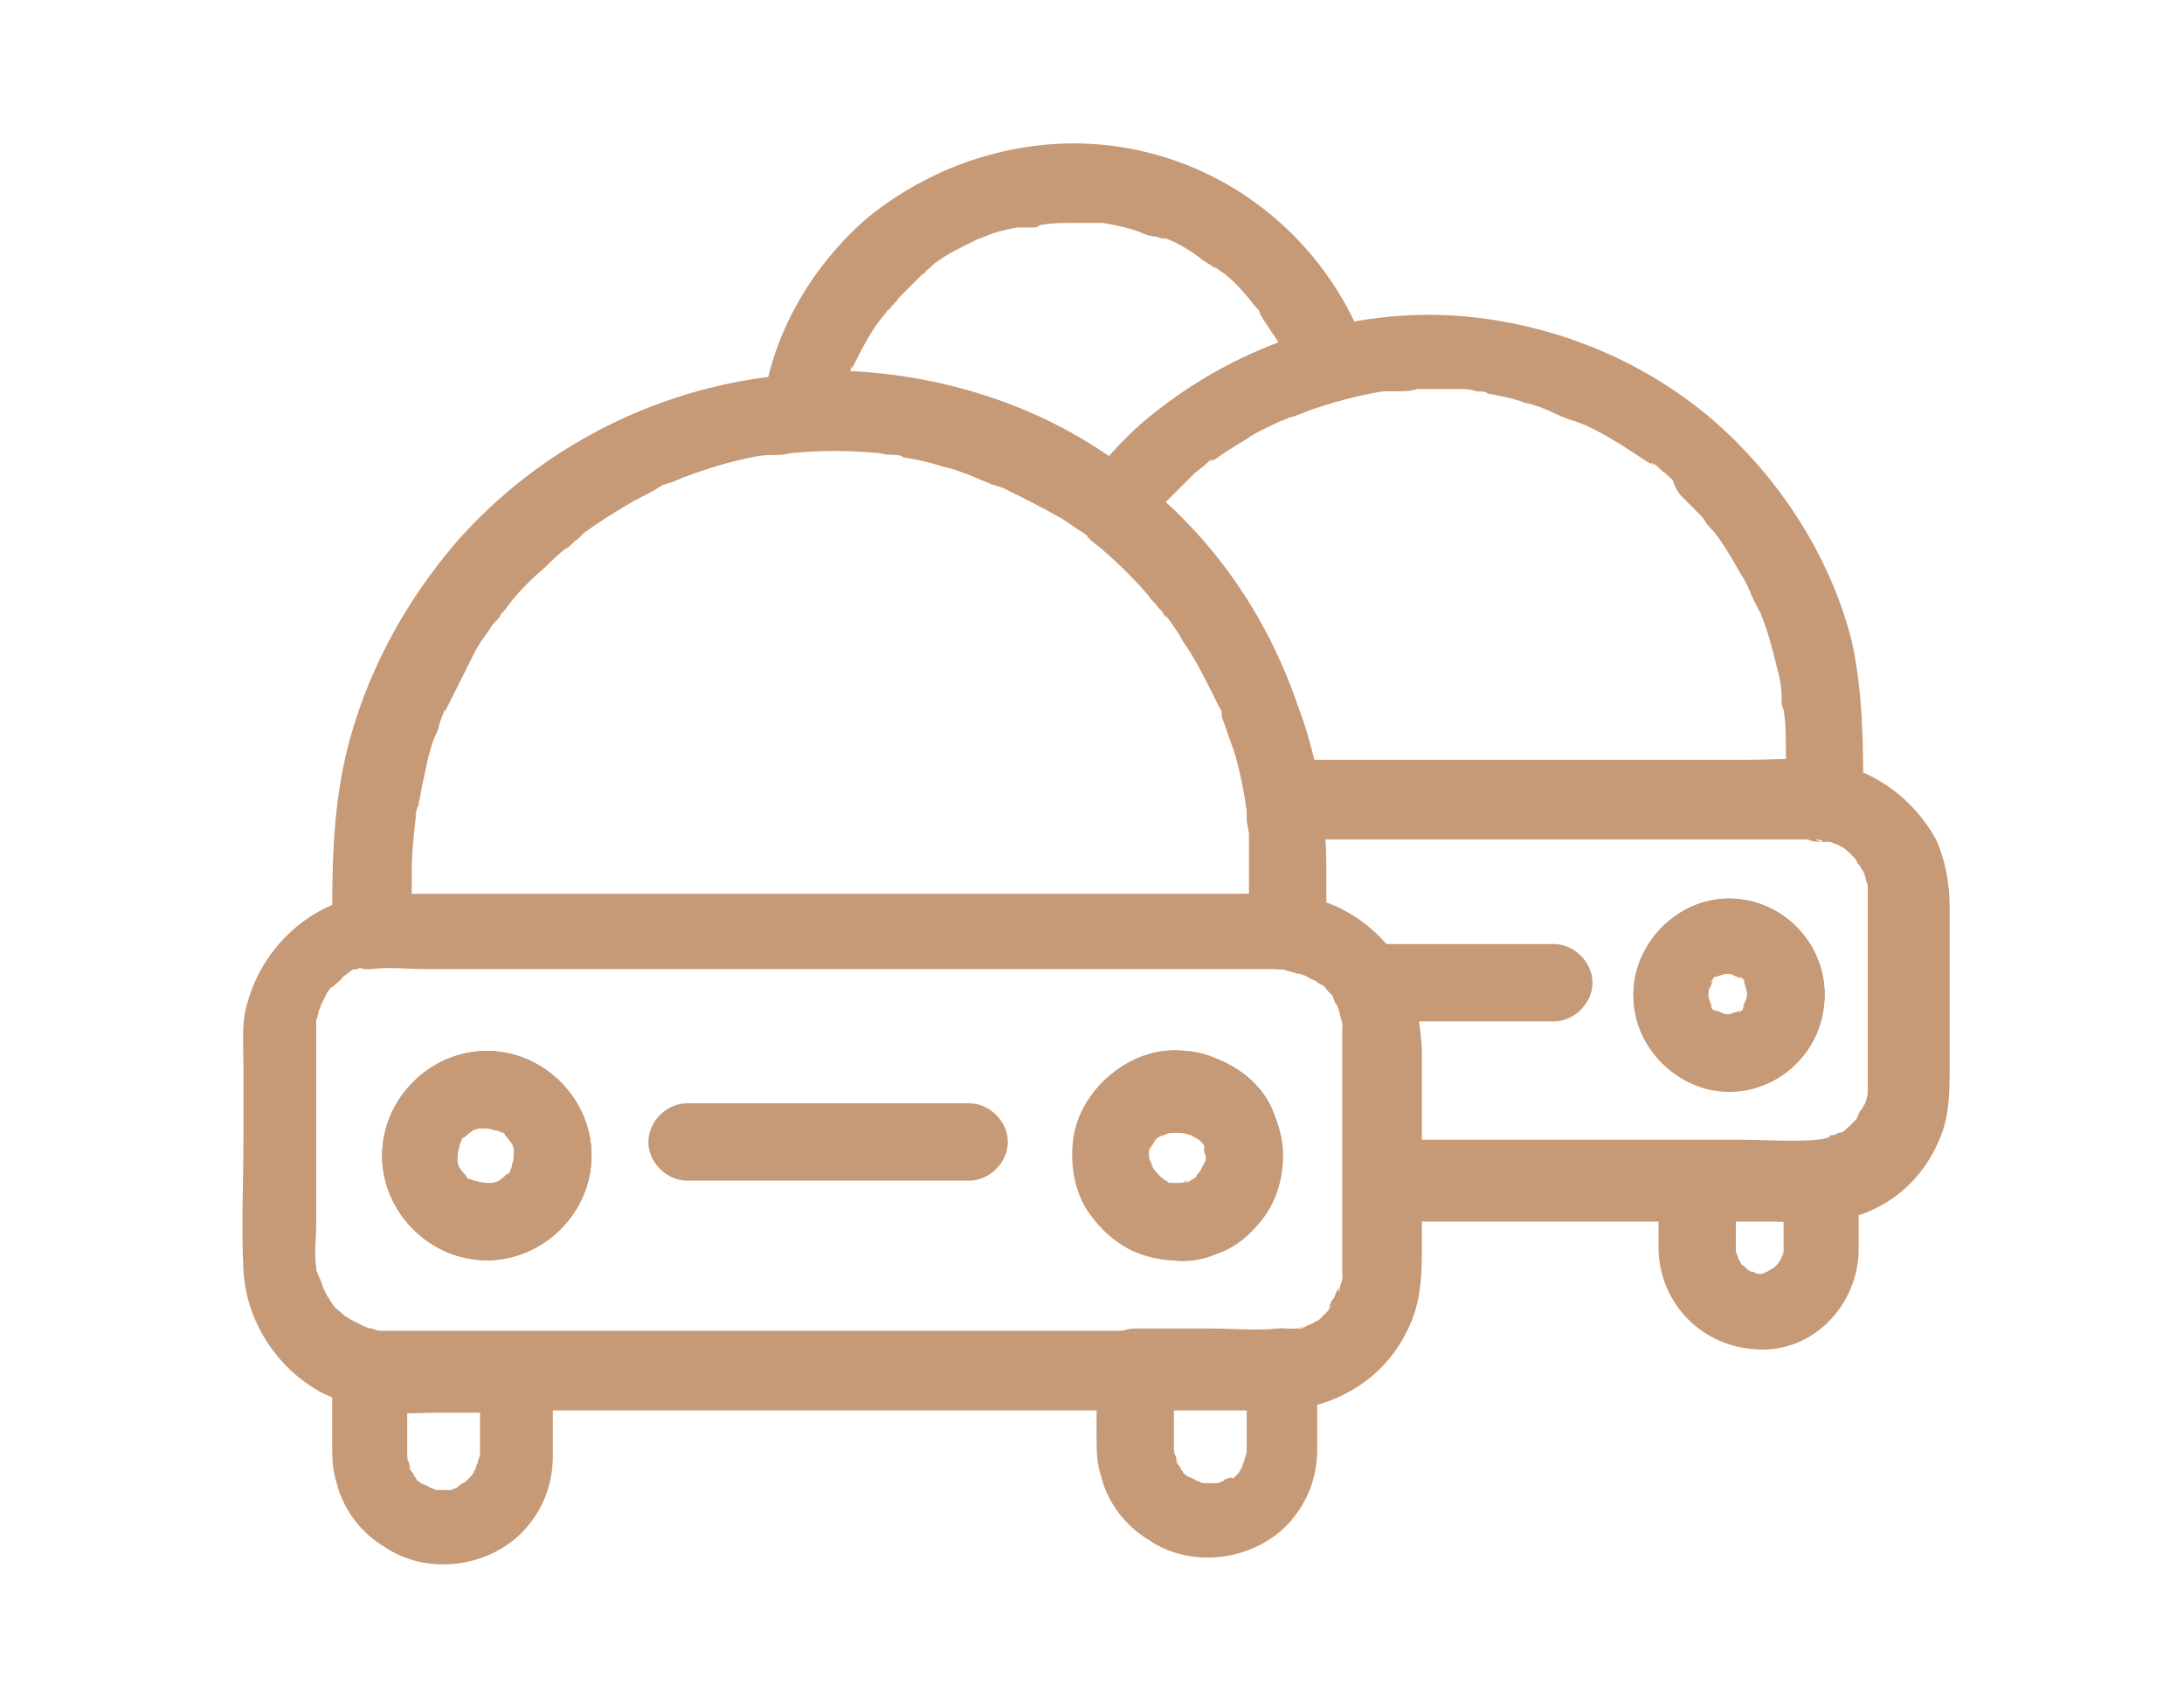 <?xml version="1.0" encoding="utf-8"?>
<!-- Generator: Adobe Illustrator 22.1.0, SVG Export Plug-In . SVG Version: 6.00 Build 0)  -->
<svg version="1.1" id="Layer_1" xmlns="http://www.w3.org/2000/svg" xmlns:xlink="http://www.w3.org/1999/xlink" x="0px" y="0px"
	 width="96px" height="75px" viewBox="0 0 96 75" style="enable-background:new 0 0 96 75;" xml:space="preserve">
<style type="text/css">
	.st0{fill:#C69977;}
</style>
<title>ecommerce-2</title>
<desc>Created with Sketch.</desc>
<g>
	<g>
		<g>
			<path class="st0" d="M52.8,51.4C53,50.9,52.8,51.4,52.8,51.4c-0.1,0.2-0.2,0.2-0.2,0.3c0.2-0.2,0.2-0.2,0.1-0.1
				c-0.1,0.1-0.2,0.2-0.3,0.3c0.4-0.3-0.1,0-0.2,0.1C52,52,52,52,52.2,51.9c-0.1,0-0.1,0-0.2,0.1c-0.1,0-0.1,0-0.2,0.1
				c-0.4,0.1,0.4,0,0,0c-0.1,0-0.6-0.1-0.2,0c-0.1,0-0.7-0.2-0.3,0c-0.1-0.1-0.3-0.1-0.4-0.2c-0.1-0.1-0.1-0.1,0.1,0.1
				c-0.1-0.1-0.2-0.2-0.2-0.2c-0.1-0.1-0.1-0.1,0,0.1c0-0.1-0.1-0.1-0.1-0.2c0-0.1-0.1-0.1-0.1-0.2c-0.2-0.4,0.1,0.4,0,0
				c0-0.1-0.1-0.6-0.1-0.2c0-0.2,0-0.4,0-0.6c0,0.5,0,0,0-0.1c0-0.1,0-0.1,0.1-0.2c-0.2,0.4,0,0.1,0,0c0.1-0.1,0.3-0.5,0-0.1
				c0.1-0.1,0.2-0.2,0.3-0.3c0.1,0,0.1-0.1,0.2-0.1c-0.2,0.2-0.2,0.2-0.1,0.1c0.1-0.1,0.6-0.3,0.2-0.1c0.1-0.1,0.3-0.1,0.4-0.1
				c0.2,0,0.1,0-0.1,0c0.1,0,0.2,0,0.3,0c0.1,0,0.6,0.1,0.1,0c0.2,0,0.3,0.1,0.5,0.1c-0.5-0.2,0,0,0.1,0.1c0.1,0,0.1,0.1,0.2,0.1
				c-0.4-0.3-0.1-0.1,0,0c0.1,0.1,0.2,0.2,0.3,0.3c-0.3-0.4,0,0.1,0.1,0.2c0.1,0.2,0.1,0.1,0-0.1c0,0.1,0,0.1,0.1,0.2
				c0,0.1,0,0.1,0.1,0.2c0.1,0.4,0-0.4,0,0c0,0.2,0,0.3,0,0.5c0-0.2,0-0.2,0,0C52.9,51.1,52.9,51.2,52.8,51.4
				c-0.3,0.9,0.3,1.8,1.2,2.1c0.9,0.3,1.8-0.3,2.1-1.2c0.4-1.2,0.3-2.4-0.2-3.6c-0.5-1.1-1.5-1.8-2.5-2.2c-2.1-0.9-4.7,0.2-5.7,2.2
				c-1.1,2.3-0.2,5.2,2.1,6.3c1.4,0.6,2.7,0.5,4,0c1.1-0.5,1.9-1.5,2.3-2.6c0.3-0.9-0.4-1.8-1.2-2.1C53.9,49.9,53.2,50.5,52.8,51.4z
				"/>
			<path class="st0" d="M21.4,52C21.2,52,20.7,51.9,21.4,52c-0.3,0-0.4-0.1-0.6-0.1c0.5,0.2,0,0-0.2-0.1c-0.1-0.1-0.1-0.1,0.1,0.1
				c-0.1-0.1-0.2-0.1-0.2-0.2c-0.1-0.1-0.4-0.5-0.1-0.1c-0.1-0.1-0.2-0.3-0.3-0.4c0.2,0.5,0-0.1,0-0.2c0-0.2,0-0.1,0,0.1
				c0-0.1,0-0.2,0-0.3c0-0.1,0.1-0.6,0-0.1c0-0.2,0.1-0.3,0.1-0.5c-0.2,0.5,0,0,0.1-0.2c0.1-0.1,0.1-0.1-0.1,0.1
				c0.1-0.1,0.1-0.2,0.2-0.2c0.1-0.1,0.5-0.4,0.1-0.1c0.1-0.1,0.3-0.2,0.4-0.3c-0.5,0.2,0.1,0,0.2,0c0.2,0,0.1,0-0.1,0
				c0.1,0,0.2,0,0.3,0c0.1,0,0.6,0.1,0.1,0c0.2,0,0.3,0.1,0.5,0.1c-0.5-0.2,0,0,0.2,0.1c0.1,0.1,0.1,0.1-0.1-0.1
				c0.1,0.1,0.2,0.1,0.2,0.2c0.1,0.1,0.4,0.5,0.1,0.1c0.1,0.1,0.2,0.3,0.3,0.4c-0.2-0.5,0,0.1,0,0.2c0,0.2,0,0.1,0-0.1
				c0,0.1,0,0.2,0,0.3c0,0.1-0.1,0.6,0,0.1c0,0.2-0.1,0.3-0.1,0.5c0.2-0.5,0,0-0.1,0.2c-0.1,0.1-0.1,0.1,0.1-0.1
				c-0.1,0.1-0.1,0.2-0.2,0.2c-0.1,0.1-0.5,0.4-0.1,0.1c-0.1,0.1-0.3,0.2-0.4,0.3c0.5-0.2-0.1,0-0.2,0c-0.2,0-0.1,0,0.1,0
				C21.6,52,21.5,52,21.4,52c-0.9,0-1.7,0.8-1.7,1.7c0,0.9,0.8,1.7,1.7,1.7c2.5,0,4.6-2.1,4.6-4.6c0-2.5-2.1-4.6-4.6-4.6
				c-2.5,0-4.6,2.1-4.6,4.6c0,2.5,2.1,4.6,4.6,4.6c0.9,0,1.7-0.8,1.7-1.7C23,52.8,22.3,52,21.4,52z"/>
			<path class="st0" d="M61.6,42.4c-1.1-1.8-2.9-2.9-4.9-3.1c-0.9-0.1-1.7,0.8-1.7,1.7c0,0,0,0,0,0c0.6-0.6,1.1-1.1,1.7-1.7
				c-0.8-0.1-1.6,0-2.3,0c-1.7,0-3.3,0-5,0c-5,0-10,0-15,0c-4.5,0-9.1,0-13.6,0c-1.1,0-2.2,0-3.4,0c-0.7,0-1.4,0.1-2,0.2
				c-2.2,0.6-3.9,2.4-4.5,4.5c-0.3,0.9-0.2,1.8-0.2,2.7c0,1.2,0,2.3,0,3.5c0,1.8-0.1,3.7,0,5.6c0.1,2.2,1.4,4.3,3.4,5.4
				c1,0.5,2.1,0.8,3.2,0.8c1,0,1.9,0,2.9,0c4.4,0,8.8,0,13.2,0c5.1,0,10.1,0,15.2,0c2.5,0,5.1,0,7.6,0c0.1,0,0.3,0,0.4,0
				c-0.6-0.6-1.1-1.1-1.7-1.7c0,0,0,0,0,0c0,0.9,0.8,1.8,1.7,1.7c2.2-0.2,4.2-1.4,5.2-3.4c0.6-1.1,0.7-2.3,0.7-3.5c0-2.3,0-4.7,0-7
				c0-0.7,0-1.3,0-2C62.4,44.7,62.2,43.5,61.6,42.4c-0.4-0.8-1.5-1.1-2.3-0.6c-0.8,0.5-1,1.5-0.6,2.3c0.1,0.1,0.1,0.2,0.2,0.4
				c-0.2-0.4,0,0,0,0.1c0,0.1,0.1,0.3,0.1,0.4c0,0.1,0.1,0.5,0,0.1c0,0.2,0,0.4,0,0.6c0,0.3,0,0.5,0,0.8c0,1.1,0,2.2,0,3.4
				c0,1.9,0,3.8,0,5.6c0,0.2,0,0.4,0,0.6c0.1-0.5,0,0,0,0.1c0,0.1-0.1,0.3-0.1,0.4c0,0.1,0,0.1-0.1,0.2c0.1-0.2,0.1-0.3,0-0.1
				c-0.1,0.1-0.1,0.3-0.2,0.4c-0.1,0.1-0.1,0.2-0.2,0.4c-0.1,0.1-0.1,0.1,0.1-0.1c0,0.1-0.1,0.1-0.1,0.2c-0.2,0.2-0.3,0.3-0.5,0.5
				c0.4-0.3,0,0-0.1,0c-0.1,0.1-0.2,0.1-0.4,0.2c-0.1,0.1-0.6,0.2-0.1,0c-0.1,0.1-0.3,0.1-0.4,0.1c-0.1,0-0.3,0.1-0.4,0.1
				c-0.4,0.1,0.4,0,0,0c0.6,0.6,1.1,1.1,1.7,1.7c0,0,0,0,0,0c0-0.9-0.8-1.8-1.7-1.7c-0.7,0.1-1.5,0-2.2,0c-1.7,0-3.3,0-5,0
				c-5,0-10,0-15,0c-4.5,0-9.1,0-13.6,0c-1.1,0-2.2,0-3.4,0c-0.1,0-0.2,0-0.3,0c0,0,0,0,0,0c-0.1,0-0.2,0-0.3,0c-0.1,0-0.5-0.1,0,0
				c-0.1,0-0.3-0.1-0.4-0.1c-0.1,0-0.8-0.3-0.3-0.1c-0.2-0.1-0.4-0.2-0.6-0.3c-0.1-0.1-0.2-0.1-0.3-0.2c-0.3-0.2,0.3,0.2,0,0
				c-0.2-0.2-0.4-0.3-0.5-0.5c-0.2-0.3,0.2,0.3,0,0c-0.1-0.1-0.1-0.2-0.2-0.3c-0.1-0.2-0.2-0.4-0.3-0.6c0.2,0.5,0-0.2-0.1-0.3
				c0-0.1-0.1-0.2-0.1-0.3c0-0.2,0-0.1,0,0.1c0-0.1,0-0.1,0-0.2c-0.1-0.6,0-1.3,0-1.9c0-1.2,0-2.5,0-3.7c0-1.2,0-2.3,0-3.5
				c0-0.3,0-0.6,0-1c0-0.1,0-0.1,0-0.2c0-0.2,0-0.3,0-0.5c0-0.4-0.1,0.4,0,0c0-0.1,0.1-0.3,0.1-0.4c0-0.1,0.1-0.2,0.1-0.3
				c0.1-0.4-0.2,0.4,0,0c0.1-0.2,0.2-0.4,0.3-0.6c0.1-0.1,0.3-0.4,0,0c0.1-0.1,0.1-0.2,0.2-0.2c0.2-0.2,0.4-0.3,0.5-0.5
				c-0.4,0.3,0.2-0.1,0.3-0.2c0.1-0.1,0.2-0.1,0.3-0.1c0.3-0.2-0.4,0.1,0,0c0.2-0.1,0.4-0.1,0.6-0.2c0.1,0,0.2,0,0.3-0.1
				c-0.5,0.1,0.2,0,0.3,0c0.2,0,0.3,0,0.5,0c1.2,0,2.5,0,3.7,0c4.7,0,9.3,0,14,0c4.9,0,9.8,0,14.8,0c1.5,0,3,0,4.5,0
				c0.7,0,1.5-0.1,2.2,0c0.9,0.1,1.7-0.9,1.7-1.7c0,0,0,0,0,0c-0.6,0.6-1.1,1.1-1.7,1.7c-0.7-0.1-0.1,0,0.1,0c0.2,0,0.3,0.1,0.5,0.1
				c0.1,0,0.1,0.1,0.2,0.1c-0.2-0.1-0.2-0.1-0.1,0c0.2,0.1,0.3,0.2,0.5,0.3c0.1,0,0.1,0.1,0.2,0.1c-0.2-0.1-0.2-0.2-0.1,0
				c0.1,0.1,0.2,0.2,0.3,0.3c0.1,0.1,0.4,0.5,0.1,0.1c0.1,0.2,0.2,0.3,0.3,0.5c0.5,0.8,1.5,1.1,2.3,0.6C61.7,44.3,62,43.2,61.6,42.4
				z"/>
		</g>
	</g>
	<g>
		<g>
			<path class="st0" d="M22.6,50.8C22.6,50.9,22.5,51.4,22.6,50.8c0,0.3-0.1,0.4-0.1,0.6c0.2-0.5,0,0-0.1,0.2
				c-0.1,0.1-0.1,0.1,0.1-0.1c-0.1,0.1-0.1,0.2-0.2,0.2c-0.1,0.1-0.5,0.4-0.1,0.1c-0.1,0.1-0.3,0.2-0.4,0.3c0.5-0.2-0.1,0-0.2,0
				c-0.2,0-0.1,0,0.1,0c-0.1,0-0.2,0-0.3,0c-0.1,0-0.6-0.1-0.1,0c-0.2,0-0.3-0.1-0.5-0.1c0.5,0.2,0,0-0.2-0.1
				c-0.1-0.1-0.1-0.1,0.1,0.1c-0.1-0.1-0.2-0.1-0.2-0.2c-0.1-0.1-0.4-0.5-0.1-0.1c-0.1-0.1-0.2-0.3-0.3-0.4c0.2,0.5,0-0.1,0-0.2
				c0-0.2,0-0.1,0,0.1c0-0.1,0-0.2,0-0.3c0-0.1,0.1-0.6,0-0.1c0-0.2,0.1-0.3,0.1-0.5c-0.2,0.5,0,0,0.1-0.2c0.1-0.1,0.1-0.1-0.1,0.1
				c0.1-0.1,0.1-0.2,0.2-0.2c0.1-0.1,0.5-0.4,0.1-0.1c0.1-0.1,0.3-0.2,0.4-0.3c-0.5,0.2,0.1,0,0.2,0c0.2,0,0.1,0-0.1,0
				c0.1,0,0.2,0,0.3,0c0.1,0,0.6,0.1,0.1,0c0.2,0,0.3,0.1,0.5,0.1c-0.5-0.2,0,0,0.2,0.1c0.1,0.1,0.1,0.1-0.1-0.1
				c0.1,0.1,0.2,0.1,0.2,0.2c0.1,0.1,0.4,0.5,0.1,0.1c0.1,0.1,0.2,0.3,0.3,0.4c-0.2-0.5,0,0.1,0,0.2c0,0.2,0,0.1,0-0.1
				C22.6,50.5,22.6,50.6,22.6,50.8c0,0.9,0.8,1.7,1.7,1.7c0.9,0,1.7-0.8,1.7-1.7c0-2.5-2.1-4.6-4.6-4.6c-2.5,0-4.6,2.1-4.6,4.6
				c0,2.5,2.1,4.6,4.6,4.6c2.5,0,4.6-2.1,4.6-4.6c0-0.9-0.8-1.7-1.7-1.7C23.4,49.1,22.6,49.8,22.6,50.8z"/>
		</g>
	</g>
	<g>
		<g>
			<path class="st0" d="M54.8,60.1C54.8,60.1,54.8,60.1,54.8,60.1c0.6-0.6,1.1-1.1,1.7-1.7c-0.1,0-0.2,0-0.2,0c0,1.1,0,2.2,0,3.4
				c0.1,0,0.2,0,0.2,0c0.1,0,0.3,0,0.4-0.1c0.3-0.1,0.5-0.2,0.7-0.4c0.3-0.3,0.5-0.7,0.5-1.2s-0.2-0.9-0.5-1.2
				c-0.1-0.1-0.2-0.2-0.3-0.3c-0.3-0.2-0.5-0.2-0.8-0.2c-0.1,0-0.2,0-0.2,0c-0.1,0-0.3,0-0.4,0.1c-0.3,0.1-0.5,0.2-0.7,0.4
				c-0.3,0.3-0.5,0.7-0.5,1.2s0.2,0.9,0.5,1.2c0.3,0.3,0.8,0.5,1.2,0.5c0.1,0,0.2,0,0.2,0c0.1,0,0.3,0,0.4-0.1
				c0.3-0.1,0.5-0.2,0.7-0.4c0.3-0.3,0.5-0.7,0.5-1.2c0,0,0,0,0,0c0-0.4-0.2-0.9-0.5-1.2c-0.3-0.3-0.7-0.5-1.2-0.5s-0.9,0.2-1.2,0.5
				C55,59.3,54.8,59.7,54.8,60.1z"/>
		</g>
	</g>
	<g>
		<g>
			<path class="st0" d="M54.9,40.9C54.9,40.9,54.9,40.9,54.9,40.9c0.7-0.5,1.4-1.1,2.1-1.6c-0.2,0-0.4-0.1-0.6-0.1
				c0,1.1,0,2.2,0,3.4c0,0,0.1,0,0.1,0c0.1,0,0.3,0,0.4-0.1c0.3-0.1,0.5-0.2,0.7-0.4c0.3-0.3,0.5-0.7,0.5-1.2s-0.2-0.9-0.5-1.2
				c-0.1-0.1-0.2-0.2-0.3-0.3c-0.3-0.2-0.5-0.2-0.8-0.2c0,0-0.1,0-0.1,0c-0.1,0-0.3,0-0.4,0.1c-0.3,0.1-0.5,0.2-0.7,0.4
				c-0.3,0.3-0.5,0.7-0.5,1.2c0,0.4,0.2,0.9,0.5,1.2c0.1,0.1,0.2,0.2,0.3,0.3c0.3,0.2,0.5,0.2,0.8,0.2c0,0,0,0,0.1,0
				c-0.1,0-0.3,0-0.4-0.1c0,0,0,0,0.1,0c0.1,0,0.3,0,0.4,0.1c0.3,0,0.6-0.1,0.8-0.2c0.5-0.3,0.8-0.9,0.8-1.5c0,0,0,0,0,0
				c0-0.4-0.2-0.9-0.5-1.2c-0.3-0.3-0.7-0.5-1.2-0.5c-0.4,0-0.9,0.2-1.2,0.5C55.1,40.1,54.9,40.5,54.9,40.9z"/>
		</g>
	</g>
	<g>
		<g>
			<path class="st0" d="M54.9,38.2c0,0.9,0,1.8,0,2.8c0.6-0.6,1.1-1.1,1.7-1.7c-0.8-0.1-1.6,0-2.3,0c-1.7,0-3.3,0-5,0
				c-5,0-10,0-15,0c-4.5,0-9.1,0-13.6,0c-0.9,0-1.8,0-2.8,0c-0.5,0-1,0-1.5,0c0.6,0.6,1.1,1.1,1.7,1.7c0-0.9,0-1.8,0-2.7
				c0-0.9,0.1-1.7,0.2-2.6c-0.1,0.5,0-0.2,0.1-0.3c0-0.2,0.1-0.4,0.1-0.6c0.1-0.5,0.2-0.9,0.3-1.4c0.1-0.4,0.2-0.8,0.4-1.2
				c0.1-0.2,0.1-0.4,0.2-0.6c0-0.1,0.1-0.2,0.1-0.3c0-0.1,0.1-0.1,0.1-0.2c-0.1,0.2-0.1,0.3,0,0.1c0.4-0.8,0.8-1.6,1.2-2.4
				c0.2-0.4,0.4-0.7,0.7-1.1c0.1-0.2,0.2-0.3,0.4-0.5c0.1-0.1,0.1-0.2,0.2-0.3c-0.3,0.4,0,0,0.1-0.1c0.5-0.7,1.1-1.3,1.8-1.9
				c0.3-0.3,0.6-0.6,0.9-0.8c0.2-0.1,0.3-0.3,0.5-0.4c0.3-0.2-0.3,0.2,0,0c0.1-0.1,0.2-0.2,0.3-0.3c0.7-0.5,1.5-1,2.2-1.4
				c0.4-0.2,0.8-0.4,1.1-0.6c0.1-0.1,0.8-0.3,0.3-0.1c0.2-0.1,0.5-0.2,0.7-0.3c0.8-0.3,1.7-0.6,2.6-0.8c0.4-0.1,0.9-0.2,1.3-0.2
				c0.1,0,0.2,0,0.3,0c-0.5,0.1-0.1,0,0,0c0.3,0,0.5-0.1,0.8-0.1c1.1-0.1,2.3-0.1,3.4,0c0.3,0,0.5,0.1,0.8,0.1c-0.4-0.1,0,0,0.1,0
				c0.1,0,0.3,0,0.4,0.1c0.6,0.1,1.1,0.2,1.7,0.4c0.5,0.1,1,0.3,1.5,0.5c0.2,0.1,0.5,0.2,0.7,0.3c0.1,0,0.5,0.2,0.1,0
				c0.2,0.1,0.3,0.1,0.5,0.2c0.8,0.4,1.6,0.8,2.3,1.2c0.4,0.2,0.7,0.5,1.1,0.7c0.1,0.1,0.2,0.1,0.2,0.2c0.4,0.3-0.3-0.2,0.1,0.1
				c0.2,0.2,0.4,0.3,0.6,0.5c0.7,0.6,1.4,1.3,2,2c0.1,0.2,0.3,0.3,0.4,0.5c0.1,0.1,0.1,0.1,0.2,0.2c0,0.1,0.3,0.4,0.1,0.1
				c0.3,0.4,0.6,0.8,0.8,1.2c0.5,0.7,0.9,1.5,1.3,2.3c0.1,0.2,0.2,0.4,0.3,0.6c0.1,0.2,0.1,0.2,0,0c0.1,0.1,0.1,0.2,0.1,0.4
				c0.2,0.5,0.3,0.9,0.5,1.4c0.3,0.9,0.5,1.8,0.6,2.7c0,0.1,0,0.2,0,0.3c0.1,0.5,0-0.4,0,0.1c0,0.2,0.1,0.5,0.1,0.7
				C54.9,37.1,54.9,37.6,54.9,38.2c0,0.9,0.8,1.7,1.7,1.7c0.9,0,1.7-0.8,1.7-1.7c0-2.5-0.4-5-1.3-7.3c-0.8-2.3-2-4.3-3.5-6.2
				c-2.9-3.7-7.1-6.4-11.6-7.6C34,15,25.4,17.7,20,23.9c-2.3,2.7-4,5.9-4.8,9.3c-0.6,2.6-0.6,5.1-0.6,7.7c0,0.8,0.8,1.8,1.7,1.7
				c0.8-0.1,1.6,0,2.4,0c1.7,0,3.3,0,5,0c5,0,10,0,15,0c4.5,0,9.1,0,13.6,0c0.9,0,1.8,0,2.8,0c0.5,0,1,0,1.5,0
				c0.9,0.1,1.7-0.8,1.7-1.7c0-0.9,0-1.8,0-2.8c0-0.9-0.8-1.7-1.7-1.7C55.7,36.5,54.9,37.3,54.9,38.2z"/>
		</g>
	</g>
	<g>
		<g>
			<path class="st0" d="M54.9,40.9C54.9,40.9,54.9,40.9,54.9,40.9c0.7-0.5,1.4-1.1,2.1-1.6c-0.2,0-0.4-0.1-0.6-0.1
				c0,1.1,0,2.2,0,3.4c0,0,0.1,0,0.1,0c0.1,0,0.3,0,0.4-0.1c0.3-0.1,0.5-0.2,0.7-0.4c0.3-0.3,0.5-0.7,0.5-1.2s-0.2-0.9-0.5-1.2
				c-0.1-0.1-0.2-0.2-0.3-0.3c-0.3-0.2-0.5-0.2-0.8-0.2c0,0-0.1,0-0.1,0c-0.1,0-0.3,0-0.4,0.1c-0.3,0.1-0.5,0.2-0.7,0.4
				c-0.3,0.3-0.5,0.7-0.5,1.2c0,0.4,0.2,0.9,0.5,1.2c0.1,0.1,0.2,0.2,0.3,0.3c0.3,0.2,0.5,0.2,0.8,0.2c0,0,0,0,0.1,0
				c-0.1,0-0.3,0-0.4-0.1c0,0,0,0,0.1,0c0.1,0,0.3,0,0.4,0.1c0.3,0,0.6-0.1,0.8-0.2c0.5-0.3,0.8-0.9,0.8-1.5c0,0,0,0,0,0
				c0-0.4-0.2-0.9-0.5-1.2c-0.3-0.3-0.7-0.5-1.2-0.5c-0.4,0-0.9,0.2-1.2,0.5C55.1,40.1,54.9,40.5,54.9,40.9z"/>
		</g>
	</g>
	<g>
		<g>
			<path class="st0" d="M21.1,60.2c0,1,0,2,0,3c0,0.2,0,0.3,0,0.5c0,0.1,0,0.1,0,0.2c0,0.1-0.1,0.5,0,0c0,0.1-0.1,0.3-0.1,0.4
				c0,0.1-0.2,0.4,0,0c0,0.1-0.1,0.2-0.1,0.3c-0.1,0.1-0.1,0.2-0.2,0.3c0.3-0.4,0.1-0.1,0,0c-0.1,0.1-0.1,0.1-0.2,0.2
				c-0.3,0.2,0.3-0.2,0,0c-0.1,0.1-0.2,0.1-0.3,0.2c-0.2,0.1-0.1,0.1,0.1,0c-0.1,0-0.1,0-0.2,0.1c-0.1,0-0.2,0.1-0.3,0.1
				c-0.4,0.1,0.4,0,0,0c-0.2,0-0.4,0-0.6,0c0.5,0,0.1,0,0,0c-0.1,0-0.2-0.1-0.3-0.1c-0.4-0.1,0.4,0.2,0,0c-0.1-0.1-0.2-0.1-0.4-0.2
				c-0.3-0.2,0.3,0.2,0,0c-0.1-0.1-0.2-0.1-0.2-0.2c-0.1-0.1-0.3-0.4,0,0c-0.1-0.1-0.1-0.2-0.2-0.3c-0.1-0.1-0.1-0.2-0.1-0.3
				c0.2,0.4,0.1,0.1,0,0c0-0.1-0.1-0.2-0.1-0.3c0.1,0.5,0,0,0-0.1c0-1,0-2,0-3c0-0.2,0-0.4,0-0.6c-0.6,0.6-1.1,1.1-1.7,1.7
				c1,0.1,2.1,0,3.2,0c1.1,0,2.1,0,3.2,0c0.9,0,1.7-0.8,1.7-1.7c0-0.9-0.8-1.7-1.7-1.7c-1,0-2.1,0-3.1,0c-1.1,0-2.2,0.1-3.2,0
				c-0.9-0.1-1.7,0.8-1.7,1.7c0,1,0,2,0,3c0,0.6,0,1.2,0.2,1.8c0.3,1.2,1.1,2.2,2.1,2.8c1.9,1.3,4.7,0.9,6.2-0.8
				c0.8-0.9,1.2-2,1.2-3.2c0-0.4,0-0.8,0-1.2c0-0.8,0-1.6,0-2.3c0-0.9-0.8-1.7-1.7-1.7S21.1,59.2,21.1,60.2z"/>
		</g>
	</g>
	<g>
		<g>
			<path class="st0" d="M54.8,60.1c0,1,0,2,0,3c0,0.2,0,0.3,0,0.5c0,0.1,0,0.1,0,0.2c0,0.1-0.1,0.5,0,0c0,0.1-0.1,0.3-0.1,0.4
				c0,0.1-0.2,0.4,0,0c0,0.1-0.1,0.2-0.1,0.3c-0.1,0.1-0.1,0.2-0.2,0.3c0.3-0.4,0.1-0.1,0,0c-0.1,0.1-0.1,0.1-0.2,0.2
				c-0.3,0.2,0.3-0.2,0,0C54.1,64.9,54,65,53.9,65c-0.2,0.1-0.1,0.1,0.1,0c-0.1,0-0.1,0-0.2,0.1c-0.1,0-0.2,0.1-0.3,0.1
				c-0.4,0.1,0.4,0,0,0c-0.2,0-0.4,0-0.6,0c0.5,0,0.1,0,0,0c-0.1,0-0.2-0.1-0.3-0.1c-0.4-0.1,0.3,0.2,0,0c-0.1-0.1-0.2-0.1-0.4-0.2
				c-0.3-0.2,0.3,0.2,0,0c-0.1-0.1-0.2-0.1-0.2-0.2c-0.1-0.1-0.3-0.4,0,0c-0.1-0.1-0.1-0.2-0.2-0.3c-0.1-0.1-0.1-0.2-0.1-0.3
				c0.2,0.4,0.1,0.1,0,0c0-0.1-0.1-0.2-0.1-0.3c0.1,0.5,0,0,0-0.1c0-1,0-2,0-3c0-0.2,0-0.4,0-0.6c-0.6,0.6-1.1,1.1-1.7,1.7
				c1,0,2.1,0,3.1,0c1.1,0,2.1,0.1,3.2,0c0.9-0.1,1.7-0.7,1.7-1.7c0-0.9-0.8-1.8-1.7-1.7c-1,0.1-2.1,0-3.1,0c-1.1,0-2.1,0-3.2,0
				c-0.9,0-1.7,0.8-1.7,1.7c0,1,0,2,0,3c0,0.6,0,1.2,0.2,1.8c0.3,1.2,1.1,2.2,2.1,2.8c1.9,1.3,4.7,0.9,6.2-0.8
				c0.8-0.9,1.2-2,1.2-3.2c0-0.4,0-0.8,0-1.2c0-0.8,0-1.6,0-2.4c0-0.9-0.8-1.7-1.7-1.7C55.6,58.5,54.8,59.2,54.8,60.1z"/>
		</g>
	</g>
	<g>
		<g>
			<path class="st0" d="M22.6,50.8C22.6,50.9,22.5,51.4,22.6,50.8c0,0.3-0.1,0.4-0.1,0.6c0.2-0.5,0,0-0.1,0.2
				c-0.1,0.1-0.1,0.1,0.1-0.1c-0.1,0.1-0.1,0.2-0.2,0.2c-0.1,0.1-0.5,0.4-0.1,0.1c-0.1,0.1-0.3,0.2-0.4,0.3c0.5-0.2-0.1,0-0.2,0
				c-0.2,0-0.1,0,0.1,0c-0.1,0-0.2,0-0.3,0c-0.1,0-0.6-0.1-0.1,0c-0.2,0-0.3-0.1-0.5-0.1c0.5,0.2,0,0-0.2-0.1
				c-0.1-0.1-0.1-0.1,0.1,0.1c-0.1-0.1-0.2-0.1-0.2-0.2c-0.1-0.1-0.4-0.5-0.1-0.1c-0.1-0.1-0.2-0.3-0.3-0.4c0.2,0.5,0-0.1,0-0.2
				c0-0.2,0-0.1,0,0.1c0-0.1,0-0.2,0-0.3c0-0.1,0.1-0.6,0-0.1c0-0.2,0.1-0.3,0.1-0.5c-0.2,0.5,0,0,0.1-0.2c0.1-0.1,0.1-0.1-0.1,0.1
				c0.1-0.1,0.1-0.2,0.2-0.2c0.1-0.1,0.5-0.4,0.1-0.1c0.1-0.1,0.3-0.2,0.4-0.3c-0.5,0.2,0.1,0,0.2,0c0.2,0,0.1,0-0.1,0
				c0.1,0,0.2,0,0.3,0c0.1,0,0.6,0.1,0.1,0c0.2,0,0.3,0.1,0.5,0.1c-0.5-0.2,0,0,0.2,0.1c0.1,0.1,0.1,0.1-0.1-0.1
				c0.1,0.1,0.2,0.1,0.2,0.2c0.1,0.1,0.4,0.5,0.1,0.1c0.1,0.1,0.2,0.3,0.3,0.4c-0.2-0.5,0,0.1,0,0.2c0,0.2,0,0.1,0-0.1
				C22.6,50.5,22.6,50.6,22.6,50.8c0,0.9,0.8,1.7,1.7,1.7c0.9,0,1.7-0.8,1.7-1.7c0-2.5-2.1-4.6-4.6-4.6c-2.5,0-4.6,2.1-4.6,4.6
				c0,2.5,2.1,4.6,4.6,4.6c2.5,0,4.6-2.1,4.6-4.6c0-0.9-0.8-1.7-1.7-1.7C23.4,49.1,22.6,49.8,22.6,50.8z"/>
		</g>
	</g>
	<g>
		<g>
			<path class="st0" d="M30.2,51.9c3.9,0,7.8,0,11.7,0c0.2,0,0.5,0,0.7,0c0.9,0,1.7-0.8,1.7-1.7s-0.8-1.7-1.7-1.7
				c-3.9,0-7.8,0-11.7,0c-0.2,0-0.5,0-0.7,0c-0.9,0-1.7,0.8-1.7,1.7S29.3,51.9,30.2,51.9L30.2,51.9z"/>
		</g>
	</g>
	<g>
		<g>
			<path class="st0" d="M53,50.8c0,0.1,0,0.2,0,0.3c0-0.2,0-0.2,0,0c0,0.1-0.2,0.6,0,0.2c-0.1,0.1-0.1,0.3-0.2,0.4
				c-0.1,0.1-0.1,0.1,0.1-0.1c-0.1,0.1-0.1,0.2-0.2,0.2c-0.1,0-0.1,0.1-0.2,0.1c0.2-0.1,0.2-0.2,0.1-0.1c-0.1,0.1-0.7,0.3-0.2,0.1
				C52.1,52,52,52,51.8,52c-0.2,0-0.1,0,0.1,0c-0.1,0-0.3,0-0.4,0c-0.2,0-0.2,0,0,0c-0.1,0-0.2,0-0.2-0.1c-0.1,0-0.1,0-0.2-0.1
				c0.4,0.1,0.1,0,0,0c-0.1-0.1-0.5-0.4-0.1-0.1c-0.1-0.1-0.5-0.5-0.2-0.2c-0.1-0.1-0.2-0.3-0.2-0.4c-0.1-0.2-0.1-0.1,0,0.1
				c0-0.1-0.1-0.2-0.1-0.4c0-0.2,0-0.2,0,0c0-0.1,0-0.2,0-0.3c0-0.1,0-0.1,0-0.2c0-0.4-0.1,0.4,0,0c0-0.1,0.1-0.3,0.1-0.4
				c-0.2,0.5,0,0,0.1-0.1c0-0.1,0.1-0.1,0.1-0.2c-0.2,0.2-0.2,0.2-0.1,0.1c0.1-0.1,0.2-0.2,0.4-0.4c-0.4,0.3,0,0,0.1,0
				c0.1,0,0.1-0.1,0.2-0.1c-0.4,0.2-0.1,0.1,0,0c0.1,0,0.6-0.1,0.1,0c0.2,0,0.4,0,0.5,0c0.2,0,0.1,0-0.1,0c0.1,0,0.1,0,0.2,0
				c0.1,0,0.1,0,0.2,0.1c0.4,0.1-0.4-0.2,0,0c0.1,0.1,0.2,0.1,0.4,0.2c-0.4-0.3,0,0,0.1,0.1c0,0,0.1,0.1,0.1,0.2
				c-0.2-0.2-0.2-0.2-0.1-0.1c0.1,0.1,0.3,0.6,0.1,0.2c0.1,0.1,0.1,0.3,0.1,0.4c0,0.2,0,0.1,0-0.1C52.9,50.5,52.9,50.6,53,50.8
				c0,0.9,0.8,1.7,1.7,1.7c0.9,0,1.7-0.8,1.7-1.7c0-1.2-0.5-2.2-1.2-3.1c-0.8-0.9-1.9-1.3-3.1-1.5c-2.2-0.3-4.5,1.5-4.9,3.7
				c-0.2,1.2,0,2.6,0.8,3.6c0.9,1.2,2,1.7,3.5,1.9c1.3,0.2,2.5-0.4,3.4-1.2c1-0.8,1.5-2.1,1.5-3.4c0-0.9-0.8-1.7-1.7-1.7
				C53.7,49.1,53,49.8,53,50.8z"/>
		</g>
	</g>
	<g>
		<g>
			<path class="st0" d="M54.9,40.9C54.9,40.9,54.9,40.9,54.9,40.9c0.7-0.5,1.4-1.1,2.1-1.6c-0.2,0-0.4-0.1-0.6-0.1
				c0,1.1,0,2.2,0,3.4c0,0,0.1,0,0.1,0c0.1,0,0.3,0,0.4-0.1c0.3-0.1,0.5-0.2,0.7-0.4c0.3-0.3,0.5-0.7,0.5-1.2s-0.2-0.9-0.5-1.2
				c-0.1-0.1-0.2-0.2-0.3-0.3c-0.3-0.2-0.5-0.2-0.8-0.2c0,0-0.1,0-0.1,0c-0.1,0-0.3,0-0.4,0.1c-0.3,0.1-0.5,0.2-0.7,0.4
				c-0.3,0.3-0.5,0.7-0.5,1.2c0,0.4,0.2,0.9,0.5,1.2c0.1,0.1,0.2,0.2,0.3,0.3c0.3,0.2,0.5,0.2,0.8,0.2c0,0,0,0,0.1,0
				c-0.1,0-0.3,0-0.4-0.1c0,0,0,0,0.1,0c0.1,0,0.3,0,0.4,0.1c0.3,0,0.6-0.1,0.8-0.2c0.5-0.3,0.8-0.9,0.8-1.5c0,0,0,0,0,0
				c0-0.4-0.2-0.9-0.5-1.2c-0.3-0.3-0.7-0.5-1.2-0.5c-0.4,0-0.9,0.2-1.2,0.5C55.1,40.1,54.9,40.5,54.9,40.9z"/>
		</g>
	</g>
	<g>
		<g>
			<path class="st0" d="M76,44.6c-0.1,0-0.1,0-0.2,0C76,44.6,76.1,44.6,76,44.6c-0.2,0-0.7-0.2-0.2,0c-0.1-0.1-0.2-0.1-0.4-0.2
				c-0.1-0.1-0.1-0.1,0.1,0.1c-0.1,0-0.1-0.1-0.2-0.1c0,0-0.1-0.1-0.1-0.2c0.2,0.2,0.2,0.2,0.1,0.1c-0.1-0.1-0.1-0.2-0.2-0.4
				c0.2,0.5,0,0,0-0.1c0-0.2,0-0.1,0,0.1c0-0.1,0-0.1,0-0.2c0-0.1,0-0.1,0-0.2c0,0.3,0,0.3,0,0.1c0-0.1,0.2-0.6,0-0.1
				c0.1-0.1,0.1-0.2,0.2-0.4c0.1-0.1,0.1-0.1-0.1,0.1c0-0.1,0.1-0.1,0.1-0.2c0,0,0.1-0.1,0.2-0.1c-0.2,0.2-0.2,0.2-0.1,0.1
				c0.1-0.1,0.2-0.1,0.4-0.2c-0.5,0.2,0,0,0.1,0c0.2,0,0.1,0-0.1,0c0.1,0,0.1,0,0.2,0c0.1,0,0.1,0,0.2,0c-0.3,0-0.3,0-0.1,0
				c0.1,0,0.6,0.2,0.1,0c0.1,0.1,0.2,0.1,0.4,0.2c0.1,0.1,0.1,0.1-0.1-0.1c0.1,0,0.1,0.1,0.2,0.1c0,0,0.1,0.1,0.1,0.2
				c-0.2-0.2-0.2-0.2-0.1-0.1c0.1,0.1,0.1,0.2,0.2,0.4c-0.2-0.5,0,0,0,0.1c0,0.2,0,0.1,0-0.1c0,0.1,0,0.1,0,0.2c0,0.1,0,0.1,0,0.2
				c0-0.3,0-0.3,0-0.1c0,0.1-0.2,0.6,0,0.1c-0.1,0.1-0.1,0.2-0.2,0.4c-0.1,0.1-0.1,0.1,0.1-0.1c0,0.1-0.1,0.1-0.1,0.2
				c0,0-0.1,0.1-0.2,0.1c0.2-0.2,0.2-0.2,0.1-0.1c-0.1,0.1-0.2,0.1-0.4,0.2C76.6,44.4,76.2,44.5,76,44.6c-0.1,0,0,0,0.2,0
				C76.1,44.6,76.1,44.6,76,44.6c-0.9,0-1.7,0.7-1.7,1.7c0,0.9,0.8,1.7,1.7,1.7c2.3,0,4.2-1.9,4.2-4.2s-2-4.2-4.2-4.2
				c-2.3,0-4.2,2-4.2,4.2c0,2.3,2,4.2,4.2,4.2c0.9,0,1.7-0.8,1.7-1.7C77.7,45.3,76.9,44.6,76,44.6z"/>
			<path class="st0" d="M80.7,33.6C80.7,33.6,80.7,33.6,80.7,33.6c-0.5-0.1-0.9-0.1-1.3,0.2c-0.5,0.3-0.8,0.9-0.8,1.5c0,0,0,0,0,0
				c0.6-0.6,1.1-1.1,1.7-1.7c-0.4-0.1-0.8,0-1.1,0c-0.7,0-1.4,0-2.1,0c-2.3,0-4.6,0-6.9,0c-4.3,0-8.6,0-13,0c-0.2,0-0.4,0-0.7,0
				c-0.4,0-0.9,0.2-1.2,0.5c-0.5,0.5-0.5,1-0.4,1.6c0,0.2,0,0.2,0,0c0,0.1,0,0.2,0,0.3c0,0.2,0,0.4,0.1,0.6c0,0.4,0.1,0.9,0.1,1.4
				c0,0.3,0,0.6,0,0.9c0,0.7,0,1.4,0,2.1c0,1,0.8,1.6,1.7,1.7c-0.7-0.1,0,0,0.2,0.1c0.2,0,0.4,0.1,0.6,0.2c-0.4-0.2,0.1,0.1,0.2,0.1
				c0.1,0.1,0.6,0.4,0.2,0.1c0.2,0.1,0.3,0.3,0.4,0.4c0.1,0.1,0.1,0.1,0.2,0.2c0.3,0.3-0.2-0.3,0,0c0.1,0.2,0.2,0.3,0.3,0.5
				c0,0.1,0.2,0.5,0.1,0.1c0.1,0.1,0.1,0.3,0.1,0.4c0,0.1,0,0.2,0.1,0.3c0,0.1,0.1,0.5,0,0.1c0,0.2,0,0.4,0,0.6c0,0.1,0,0.1,0,0.2
				c0,0.3,0,0.7,0,1c0,1.7,0,3.3,0,5c0,0.9,0.8,1.7,1.7,1.7c3.7,0,7.5,0,11.2,0c1.9,0,3.7,0,5.6,0c0.8,0,1.7,0.1,2.6,0
				c-0.6-0.6-1.1-1.1-1.7-1.7c0,0,0,0,0,0c0,0.9,0.8,1.8,1.7,1.7c2.4-0.2,4.3-1.7,5.1-4c0.3-0.9,0.3-1.9,0.3-2.9c0-2.3,0-4.6,0-6.9
				c0-1.1-0.2-2.1-0.6-3C84.1,35.1,82.4,33.9,80.7,33.6c-0.9-0.1-1.8,0.2-2.1,1.2c-0.2,0.8,0.3,1.9,1.2,2.1c0.2,0,0.4,0.1,0.6,0.1
				c0.1,0,0.2,0.1,0.3,0.1c-0.4-0.2-0.1,0,0,0c0.2,0.1,0.4,0.2,0.5,0.3c-0.4-0.3-0.1-0.1,0,0c0.1,0.1,0.2,0.2,0.3,0.3
				c0.1,0.1,0.3,0.4,0,0c0.1,0.1,0.1,0.2,0.2,0.3c0.1,0.1,0.1,0.2,0.2,0.3c0.2,0.3-0.1-0.4,0,0c0.1,0.2,0.1,0.4,0.2,0.6
				c0.1,0.4,0-0.4,0,0c0,0.1,0,0.2,0,0.3c0,0.7,0,1.4,0,2c0,2.1,0,4.3,0,6.4c0,0,0,0,0,0.1c0,0.1,0,0.2,0,0.2c0,0.1,0,0.1,0,0.2
				c0-0.3,0-0.3,0-0.1c0,0.2-0.1,0.5-0.2,0.7c0.2-0.5,0,0-0.1,0.1c-0.1,0.1-0.1,0.2-0.2,0.4c-0.2,0.3,0.2-0.3,0,0
				c-0.1,0.1-0.2,0.2-0.3,0.3c-0.1,0.1-0.5,0.4-0.1,0.1c-0.1,0.1-0.2,0.2-0.4,0.2c-0.1,0.1-0.2,0.1-0.3,0.1c-0.2,0.1-0.1,0.1,0.1,0
				c-0.1,0-0.1,0-0.2,0.1c-0.1,0-0.3,0.1-0.4,0.1c-0.4,0.1,0.4,0,0,0c0.6,0.6,1.1,1.1,1.7,1.7c0,0,0,0,0,0c0-0.9-0.8-1.8-1.7-1.7
				c-1.2,0.1-2.5,0-3.7,0c-2.5,0-5,0-7.5,0c-2.7,0-5.5,0-8.2,0c0.6,0.6,1.1,1.1,1.7,1.7c0-1.8,0-3.5,0-5.3c0-0.3,0-0.6,0-0.8
				c0-1-0.3-2-0.7-2.9c-0.9-2-3-3.3-5.1-3.5c0.6,0.6,1.1,1.1,1.7,1.7c0-2.1,0-4.1-0.3-6.2c-0.5,0.7-1.1,1.4-1.6,2.1
				c3.4,0,6.8,0,10.1,0c4.2,0,8.5,0,12.7,0c0.3,0,0.7,0,1,0c0.9,0.1,1.7-0.9,1.7-1.7c0,0,0,0,0,0c-0.7,0.5-1.4,1.1-2.1,1.6
				c0,0,0,0,0,0c0.5,0.1,0.9,0.1,1.3-0.2c0.4-0.2,0.7-0.6,0.8-1C82.1,34.9,81.6,33.8,80.7,33.6z"/>
		</g>
	</g>
	<g>
		<g>
			<path class="st0" d="M76.8,43.7c0,0.1,0,0.1,0,0.2C76.9,43.7,76.9,43.6,76.8,43.7c0,0.2-0.2,0.7,0,0.2c-0.1,0.1-0.1,0.2-0.2,0.4
				c-0.1,0.1-0.1,0.1,0.1-0.1c0,0.1-0.1,0.1-0.1,0.2c0,0-0.1,0.1-0.2,0.1c0.2-0.2,0.2-0.2,0.1-0.1c-0.1,0.1-0.2,0.1-0.4,0.2
				c0.5-0.2,0,0-0.1,0c-0.2,0-0.1,0,0.1,0c-0.1,0-0.1,0-0.2,0c-0.1,0-0.1,0-0.2,0c0.3,0,0.3,0,0.1,0c-0.1,0-0.6-0.2-0.1,0
				c-0.1-0.1-0.2-0.1-0.4-0.2c-0.1-0.1-0.1-0.1,0.1,0.1c-0.1,0-0.1-0.1-0.2-0.1c0,0-0.1-0.1-0.1-0.2c0.2,0.2,0.2,0.2,0.1,0.1
				c-0.1-0.1-0.1-0.2-0.2-0.4c0.2,0.5,0,0,0-0.1c0-0.2,0-0.1,0,0.1c0-0.1,0-0.1,0-0.2c0-0.1,0-0.1,0-0.2c0,0.3,0,0.3,0,0.1
				c0-0.1,0.2-0.6,0-0.1c0.1-0.1,0.1-0.2,0.2-0.4c0.1-0.1,0.1-0.1-0.1,0.1c0-0.1,0.1-0.1,0.1-0.2c0,0,0.1-0.1,0.2-0.1
				c-0.2,0.2-0.2,0.2-0.1,0.1c0.1-0.1,0.2-0.1,0.4-0.2c-0.5,0.2,0,0,0.1,0c0.2,0,0.1,0-0.1,0c0.1,0,0.1,0,0.2,0c0.1,0,0.1,0,0.2,0
				c-0.3,0-0.3,0-0.1,0c0.1,0,0.6,0.2,0.1,0c0.1,0.1,0.2,0.1,0.4,0.2c0.1,0.1,0.1,0.1-0.1-0.1c0.1,0,0.1,0.1,0.2,0.1
				c0,0,0.1,0.1,0.1,0.2c-0.2-0.2-0.2-0.2-0.1-0.1c0.1,0.1,0.1,0.2,0.2,0.4C76.6,43.1,76.8,43.5,76.8,43.7c0,0.1,0,0,0-0.2
				C76.8,43.6,76.8,43.6,76.8,43.7c0,0.9,0.7,1.7,1.7,1.7c0.9,0,1.7-0.8,1.7-1.7c0-2.3-1.9-4.2-4.2-4.2c-2.3,0-4.2,2-4.2,4.2
				c0,2.3,2,4.2,4.2,4.2c2.3,0,4.2-2,4.2-4.2c0-0.9-0.8-1.7-1.7-1.7C77.6,42,76.9,42.8,76.8,43.7z"/>
		</g>
	</g>
	<g>
		<g>
			<path class="st0" d="M78.4,51.8C78.4,51.8,78.4,51.8,78.4,51.8c0.6-0.6,1.1-1.1,1.7-1.7c0,0-0.1,0-0.1,0c0,1.1,0,2.2,0,3.4
				c0,0,0.1,0,0.1,0c0.1,0,0.3,0,0.4-0.1c0.3-0.1,0.5-0.2,0.7-0.4c0.3-0.3,0.5-0.7,0.5-1.2s-0.2-0.9-0.5-1.2
				c-0.1-0.1-0.2-0.2-0.3-0.3c-0.3-0.2-0.5-0.2-0.8-0.2c0,0-0.1,0-0.1,0c-0.1,0-0.3,0-0.4,0.1c-0.3,0.1-0.5,0.2-0.7,0.4
				c-0.3,0.3-0.5,0.7-0.5,1.2s0.2,0.9,0.5,1.2c0.1,0.1,0.2,0.2,0.3,0.3c0.3,0.2,0.5,0.2,0.8,0.2c0,0,0.1,0,0.1,0
				c0.1,0,0.3,0,0.4-0.1c0.3-0.1,0.5-0.2,0.7-0.4c0.3-0.3,0.5-0.7,0.5-1.2c0,0,0,0,0,0c0-0.4-0.2-0.9-0.5-1.2
				c-0.3-0.3-0.7-0.5-1.2-0.5c-0.4,0-0.9,0.2-1.2,0.5C78.6,50.9,78.4,51.3,78.4,51.8z"/>
		</g>
	</g>
	<g>
		<g>
			<path class="st0" d="M78.5,35.3C78.5,35.3,78.5,35.3,78.5,35.3c0.7-0.5,1.4-1.1,2.1-1.6c-0.2,0-0.4-0.1-0.5-0.1
				c0,1.1,0,2.2,0,3.4c0,0,0.1,0,0.1,0c0.1,0,0.3,0,0.4-0.1c0.3-0.1,0.5-0.2,0.7-0.4c0.3-0.3,0.5-0.7,0.5-1.2c0-0.4-0.2-0.9-0.5-1.2
				c-0.1-0.1-0.2-0.2-0.3-0.3c-0.3-0.2-0.5-0.2-0.8-0.2c0,0-0.1,0-0.1,0c-0.1,0-0.3,0-0.4,0.1c-0.3,0.1-0.5,0.2-0.7,0.4
				c-0.3,0.3-0.5,0.7-0.5,1.2c0,0.4,0.2,0.9,0.5,1.2c0.1,0.1,0.2,0.2,0.3,0.3c0.3,0.2,0.5,0.2,0.8,0.2c0,0,0,0,0.1,0
				c-0.1,0-0.3,0-0.4-0.1c0,0,0,0,0,0c0.1,0,0.3,0,0.4,0.1c0.3,0,0.6-0.1,0.8-0.2c0.5-0.3,0.8-0.9,0.8-1.5c0,0,0,0,0,0
				c0-0.4-0.2-0.9-0.5-1.2c-0.3-0.3-0.7-0.5-1.2-0.5c-0.4,0-0.9,0.2-1.2,0.5C78.7,34.4,78.5,34.8,78.5,35.3z"/>
		</g>
	</g>
	<g>
		<g>
			<path class="st0" d="M76.3,19.4c-3.2-3.2-7.5-5.1-12-5.5c-4.9-0.4-9.7,1.2-13.5,4.2c-1.3,1-2.3,2.2-3.3,3.4
				c-0.4,0.5-0.3,1.6,0.3,2c1,0.8,1.9,1.7,2.8,2.7c0.2,0.2,0.3,0.4,0.5,0.6c0.3,0.3-0.2-0.3,0.1,0.1c0.1,0.1,0.2,0.3,0.3,0.4
				c0.4,0.5,0.7,1,1,1.5c0.3,0.5,0.5,1,0.8,1.5c0.1,0.1,0.1,0.2,0.2,0.4c0,0.1,0.1,0.2,0.1,0.2c-0.1-0.2-0.1-0.2,0,0
				c0.1,0.3,0.2,0.6,0.3,0.9c0.4,1.2,0.7,2.5,0.9,3.8c0.1,0.7,0.9,1.2,1.6,1.2c3.4,0,6.8,0,10.1,0c4.2,0,8.5,0,12.7,0
				c0.3,0,0.7,0,1,0c0.9,0.1,1.7-0.8,1.7-1.7c0-2.3,0-4.6-0.5-6.9C80.6,25,78.8,21.9,76.3,19.4c-0.6-0.6-1.7-0.6-2.4,0
				c-0.6,0.6-0.6,1.7,0,2.4c0.3,0.3,0.5,0.5,0.8,0.8c0.1,0.1,0.2,0.2,0.3,0.4c0.1,0.1,0.5,0.6,0.2,0.2c0.5,0.6,0.9,1.3,1.3,2
				c0.2,0.3,0.4,0.7,0.5,1c0.1,0.2,0.2,0.4,0.3,0.6c0.1,0.2,0.1,0.2,0-0.1c0,0.1,0.1,0.2,0.1,0.3c0.3,0.7,0.5,1.5,0.7,2.3
				c0.1,0.4,0.2,0.8,0.2,1.1c0,0.1,0.1,0.7,0,0.2c0,0.2,0,0.4,0.1,0.6c0.1,0.6,0.1,1.2,0.1,1.7c0,0.7,0,1.5,0,2.2
				c0.6-0.6,1.1-1.1,1.7-1.7c-1.1-0.1-2.2,0-3.3,0c-2.3,0-4.6,0-6.9,0c-4.3,0-8.6,0-13,0c-0.2,0-0.4,0-0.7,0
				c0.5,0.4,1.1,0.8,1.6,1.2c-0.8-5.3-3.6-10.2-7.8-13.5c0.1,0.7,0.2,1.4,0.3,2c-0.2,0.3,0,0,0.1-0.1c0.1-0.1,0.2-0.2,0.2-0.3
				c0.2-0.2,0.3-0.4,0.5-0.6c0.4-0.4,0.8-0.8,1.2-1.2c0.2-0.2,0.4-0.3,0.6-0.5c0.1-0.1,0.2-0.2,0.3-0.2c-0.3,0.3,0,0,0.1,0
				c0.4-0.3,0.9-0.6,1.4-0.9c0.4-0.3,0.9-0.5,1.3-0.7c0.2-0.1,0.5-0.2,0.7-0.3c-0.4,0.2,0,0,0.1,0c0.2-0.1,0.3-0.1,0.5-0.2
				c1.1-0.4,2.2-0.7,3.4-0.9c0.5-0.1-0.3,0,0.1,0c0.2,0,0.3,0,0.5,0c0.3,0,0.6,0,0.9-0.1c0.6,0,1.2,0,1.8,0c0.3,0,0.5,0,0.8,0.1
				c0.1,0,0.5,0.1,0.1,0c0.1,0,0.3,0,0.4,0.1c0.5,0.1,1.1,0.2,1.6,0.4c0.5,0.1,1,0.3,1.4,0.5c0.2,0.1,0.5,0.2,0.7,0.3
				c-0.4-0.2,0,0,0.1,0c0.2,0.1,0.3,0.1,0.5,0.2c0.9,0.4,1.8,1,2.7,1.6c0.1,0,0.1,0.1,0.2,0.1c0.3,0.3-0.3-0.2,0.1,0
				c0.2,0.1,0.3,0.3,0.5,0.4c0.3,0.3,0.7,0.6,1,0.9c0.6,0.6,1.7,0.6,2.4,0C77,21.2,77,20.1,76.3,19.4z"/>
		</g>
	</g>
	<g>
		<g>
			<path class="st0" d="M78.5,35.3C78.5,35.3,78.5,35.3,78.5,35.3c0.7-0.5,1.4-1.1,2.1-1.6c-0.2,0-0.4-0.1-0.5-0.1
				c0,1.1,0,2.2,0,3.4c0,0,0.1,0,0.1,0c0.1,0,0.3,0,0.4-0.1c0.3-0.1,0.5-0.2,0.7-0.4c0.3-0.3,0.5-0.7,0.5-1.2c0-0.4-0.2-0.9-0.5-1.2
				c-0.1-0.1-0.2-0.2-0.3-0.3c-0.3-0.2-0.5-0.2-0.8-0.2c0,0-0.1,0-0.1,0c-0.1,0-0.3,0-0.4,0.1c-0.3,0.1-0.5,0.2-0.7,0.4
				c-0.3,0.3-0.5,0.7-0.5,1.2c0,0.4,0.2,0.9,0.5,1.2c0.1,0.1,0.2,0.2,0.3,0.3c0.3,0.2,0.5,0.2,0.8,0.2c0,0,0,0,0.1,0
				c-0.1,0-0.3,0-0.4-0.1c0,0,0,0,0,0c0.1,0,0.3,0,0.4,0.1c0.3,0,0.6-0.1,0.8-0.2c0.5-0.3,0.8-0.9,0.8-1.5c0,0,0,0,0,0
				c0-0.4-0.2-0.9-0.5-1.2c-0.3-0.3-0.7-0.5-1.2-0.5c-0.4,0-0.9,0.2-1.2,0.5C78.7,34.4,78.5,34.8,78.5,35.3z"/>
		</g>
	</g>
	<g>
		<g>
			<path class="st0" d="M78.4,51.8c0,0.9,0,1.8,0,2.7c0,0.1,0,0.2,0,0.3c0,0.1,0,0.1,0,0.2c0-0.5,0-0.1,0,0c0,0.1-0.1,0.2-0.1,0.3
				c0.2-0.4,0.1-0.1,0,0c0,0.1-0.1,0.1-0.1,0.2c-0.2,0.3,0.3-0.3,0,0c-0.1,0.1-0.1,0.1-0.2,0.2c-0.3,0.2,0.3-0.2,0,0
				c-0.1,0.1-0.2,0.1-0.3,0.2c0.4-0.2,0.1-0.1,0,0c-0.1,0-0.2,0.1-0.3,0.1c0.5-0.1,0.1,0,0,0c0,0-0.1,0-0.1,0c-0.4,0,0.4,0.1,0,0
				c-0.1,0-0.2-0.1-0.3-0.1c-0.4-0.1,0.3,0.2,0,0c-0.1,0-0.2-0.1-0.3-0.2c-0.3-0.2,0.3,0.2,0,0c-0.1-0.1-0.2-0.1-0.2-0.2
				c-0.3-0.3,0.2,0.3,0,0c0-0.1-0.1-0.1-0.1-0.2c-0.2-0.3,0.1,0.4,0,0c0-0.1-0.1-0.2-0.1-0.3c-0.1-0.4,0,0.4,0,0c0-0.1,0-0.3,0-0.4
				c0-0.9,0-1.8,0-2.7c-0.6,0.6-1.1,1.1-1.7,1.7c0.9,0,1.8,0,2.7,0c0.9,0,1.8,0.1,2.7,0c0.9-0.1,1.7-0.7,1.7-1.7
				c0-0.9-0.8-1.8-1.7-1.7c-0.9,0.1-1.8,0-2.6,0c-0.9,0-1.9,0-2.8,0c-0.9,0-1.7,0.8-1.7,1.7c0,1,0,1.9,0,2.9c0,2.4,1.8,4.3,4.1,4.5
				c2.6,0.3,4.7-1.9,4.7-4.4c0-1,0-1.9,0-2.9c0-0.1,0-0.1,0-0.2c0-0.9-0.8-1.7-1.7-1.7C79.2,50.1,78.4,50.9,78.4,51.8z"/>
		</g>
	</g>
	<g>
		<g>
			<path class="st0" d="M76.8,43.7c0,0.1,0,0.1,0,0.2C76.9,43.7,76.9,43.6,76.8,43.7c0,0.2-0.2,0.7,0,0.2c-0.1,0.1-0.1,0.2-0.2,0.4
				c-0.1,0.1-0.1,0.1,0.1-0.1c0,0.1-0.1,0.1-0.1,0.2c0,0-0.1,0.1-0.2,0.1c0.2-0.2,0.2-0.2,0.1-0.1c-0.1,0.1-0.2,0.1-0.4,0.2
				c0.5-0.2,0,0-0.1,0c-0.2,0-0.1,0,0.1,0c-0.1,0-0.1,0-0.2,0c-0.1,0-0.1,0-0.2,0c0.3,0,0.3,0,0.1,0c-0.1,0-0.6-0.2-0.1,0
				c-0.1-0.1-0.2-0.1-0.4-0.2c-0.1-0.1-0.1-0.1,0.1,0.1c-0.1,0-0.1-0.1-0.2-0.1c0,0-0.1-0.1-0.1-0.2c0.2,0.2,0.2,0.2,0.1,0.1
				c-0.1-0.1-0.1-0.2-0.2-0.4c0.2,0.5,0,0,0-0.1c0-0.2,0-0.1,0,0.1c0-0.1,0-0.1,0-0.2c0-0.1,0-0.1,0-0.2c0,0.3,0,0.3,0,0.1
				c0-0.1,0.2-0.6,0-0.1c0.1-0.1,0.1-0.2,0.2-0.4c0.1-0.1,0.1-0.1-0.1,0.1c0-0.1,0.1-0.1,0.1-0.2c0,0,0.1-0.1,0.2-0.1
				c-0.2,0.2-0.2,0.2-0.1,0.1c0.1-0.1,0.2-0.1,0.4-0.2c-0.5,0.2,0,0,0.1,0c0.2,0,0.1,0-0.1,0c0.1,0,0.1,0,0.2,0c0.1,0,0.1,0,0.2,0
				c-0.3,0-0.3,0-0.1,0c0.1,0,0.6,0.2,0.1,0c0.1,0.1,0.2,0.1,0.4,0.2c0.1,0.1,0.1,0.1-0.1-0.1c0.1,0,0.1,0.1,0.2,0.1
				c0,0,0.1,0.1,0.1,0.2c-0.2-0.2-0.2-0.2-0.1-0.1c0.1,0.1,0.1,0.2,0.2,0.4C76.6,43.1,76.8,43.5,76.8,43.7c0,0.1,0,0,0-0.2
				C76.8,43.6,76.8,43.6,76.8,43.7c0,0.9,0.7,1.7,1.7,1.7c0.9,0,1.7-0.8,1.7-1.7c0-2.3-1.9-4.2-4.2-4.2c-2.3,0-4.2,2-4.2,4.2
				c0,2.3,2,4.2,4.2,4.2c2.3,0,4.2-2,4.2-4.2c0-0.9-0.8-1.7-1.7-1.7C77.6,42,76.9,42.8,76.8,43.7z"/>
		</g>
	</g>
	<g>
		<g>
			<path class="st0" d="M60.8,44.9c2.5,0,5,0,7.5,0c0.9,0,1.7-0.8,1.7-1.7c0-0.9-0.8-1.7-1.7-1.7c-2.5,0-5,0-7.5,0
				c-0.9,0-1.7,0.8-1.7,1.7C59.1,44.2,59.9,44.9,60.8,44.9L60.8,44.9z"/>
		</g>
	</g>
	<g>
		<g>
			<path class="st0" d="M48.3,20.6c-0.3,0.3-0.5,0.6-0.8,1c0.9-0.1,1.8-0.2,2.6-0.3c-0.4-0.3-0.8-0.6-1.2-0.9
				c-0.3,1-0.6,2.1-0.8,3.1c0.4,0,0.9,0,1.3,0c0.9,0,1.7-0.8,1.7-1.7c0-0.9-0.8-1.7-1.7-1.7c-0.4,0-0.9,0-1.3,0
				c-0.7,0-1.4,0.5-1.6,1.2c-0.2,0.8,0.2,1.5,0.8,1.9c0.2,0.1,0.4,0.3,0.6,0.4c-0.1-0.1-0.2-0.2-0.3-0.3c0.1,0.1,0.1,0.1,0.2,0.2
				c0.4,0.3,0.7,0.5,1.2,0.5c0.6,0,1.1-0.3,1.5-0.8c0-0.1,0.1-0.1,0.1-0.2c-0.1,0.1-0.2,0.2-0.3,0.3c0.1-0.2,0.2-0.3,0.4-0.5
				c0.3-0.4,0.5-0.7,0.5-1.2c0-0.4-0.2-0.9-0.5-1.2C50.1,20,48.9,19.9,48.3,20.6z"/>
		</g>
	</g>
	<g>
		<g>
			<path class="st0" d="M58,14.5c-3.7,1-7.2,3.2-9.6,6.1c0.4-0.2,0.8-0.3,1.2-0.5c-0.4,0-0.9,0-1.3,0c0.3,0.1,0.6,0.2,0.8,0.2
				c-4-2.9-9-4.2-13.9-4c0.5,0.7,1.1,1.4,1.6,2.1c0.1-0.4,0.2-0.9,0.3-1.3c0.1-0.2,0.1-0.4,0.2-0.6c0-0.1,0.1-0.2,0.1-0.3
				c0-0.1,0.1-0.1,0.1-0.2c-0.1,0.2-0.1,0.3,0,0.1c0.4-0.8,0.8-1.6,1.4-2.3c0.2-0.3-0.2,0.3,0,0c0.1-0.1,0.1-0.2,0.2-0.2
				c0.1-0.2,0.3-0.3,0.4-0.5c0.3-0.3,0.7-0.7,1-1c0.1-0.1,0.2-0.1,0.2-0.2c0.3-0.2-0.3,0.2,0,0c0.2-0.1,0.3-0.3,0.5-0.4
				c0.4-0.3,0.8-0.5,1.2-0.7c0.2-0.1,0.4-0.2,0.6-0.3c0.4-0.2-0.4,0.1,0,0c0.1,0,0.2-0.1,0.3-0.1c0.4-0.2,0.9-0.3,1.4-0.4
				C45,10,45.2,10,45.4,10c0.1,0,0.2,0,0.3-0.1c0.4-0.1-0.4,0,0,0c0.5-0.1,1-0.1,1.5-0.1c0.3,0,0.5,0,0.8,0c0.1,0,0.3,0,0.4,0
				c0.4,0-0.4-0.1,0.1,0c0.5,0.1,1.1,0.2,1.6,0.4c0.2,0.1,0.5,0.2,0.7,0.2c0.1,0,0.2,0.1,0.4,0.1c-0.4-0.2,0,0,0.1,0
				c0.5,0.2,1,0.5,1.4,0.8c0.2,0.2,0.5,0.3,0.7,0.5c0.3,0.2-0.3-0.2,0.1,0c0.1,0.1,0.3,0.2,0.4,0.3c0.5,0.4,0.9,0.9,1.3,1.4
				c0.1,0.1,0.2,0.2,0.2,0.3c-0.3-0.3,0.1,0.1,0.1,0.2c0.2,0.3,0.4,0.6,0.6,0.9c0.2,0.3,0.3,0.5,0.4,0.8c0,0.1,0.3,0.6,0.1,0.2
				c0.1,0.2,0.1,0.3,0.2,0.5c0.3,0.9,1.1,1.4,2.1,1.2c0.8-0.2,1.5-1.2,1.2-2.1c-1.6-4.5-5.4-7.9-10.1-8.9c-4.2-0.9-8.6,0.3-11.9,3
				c-2.3,2-4,4.8-4.5,7.8c-0.1,0.5-0.1,0.9,0.2,1.3c0.3,0.5,0.9,0.9,1.5,0.8c1.2-0.1,2.3,0,3.5,0.1c0.1,0,0.3,0,0.4,0
				c-0.4-0.1,0,0,0.1,0c0.3,0,0.5,0.1,0.8,0.1c0.6,0.1,1.1,0.3,1.7,0.4c0.5,0.1,1,0.3,1.5,0.5c0.1,0,0.2,0.1,0.4,0.1
				c0.1,0,0.5,0.2,0.1,0c0.3,0.1,0.6,0.3,0.8,0.4c1,0.5,1.9,1,2.8,1.7c0.6,0.4,1.5,0.3,2.2,0.3c0.8,0,1.2-0.5,1.7-1.1
				c0.4-0.4,0.8-0.8,1.2-1.2c0.2-0.2,0.4-0.3,0.6-0.5c0.1-0.1,0.2-0.2,0.3-0.2c0.3-0.3-0.3,0.2,0.1,0c0.4-0.3,0.9-0.6,1.4-0.9
				c0.4-0.3,0.9-0.5,1.3-0.7c0.2-0.1,0.5-0.2,0.7-0.3c0.4-0.2-0.3,0.1,0.1,0c0.2-0.1,0.3-0.1,0.5-0.2c0.5-0.2,1.1-0.4,1.6-0.5
				c0.9-0.2,1.4-1.2,1.2-2.1C59.8,14.8,58.9,14.3,58,14.5z"/>
		</g>
	</g>
</g>
</svg>
